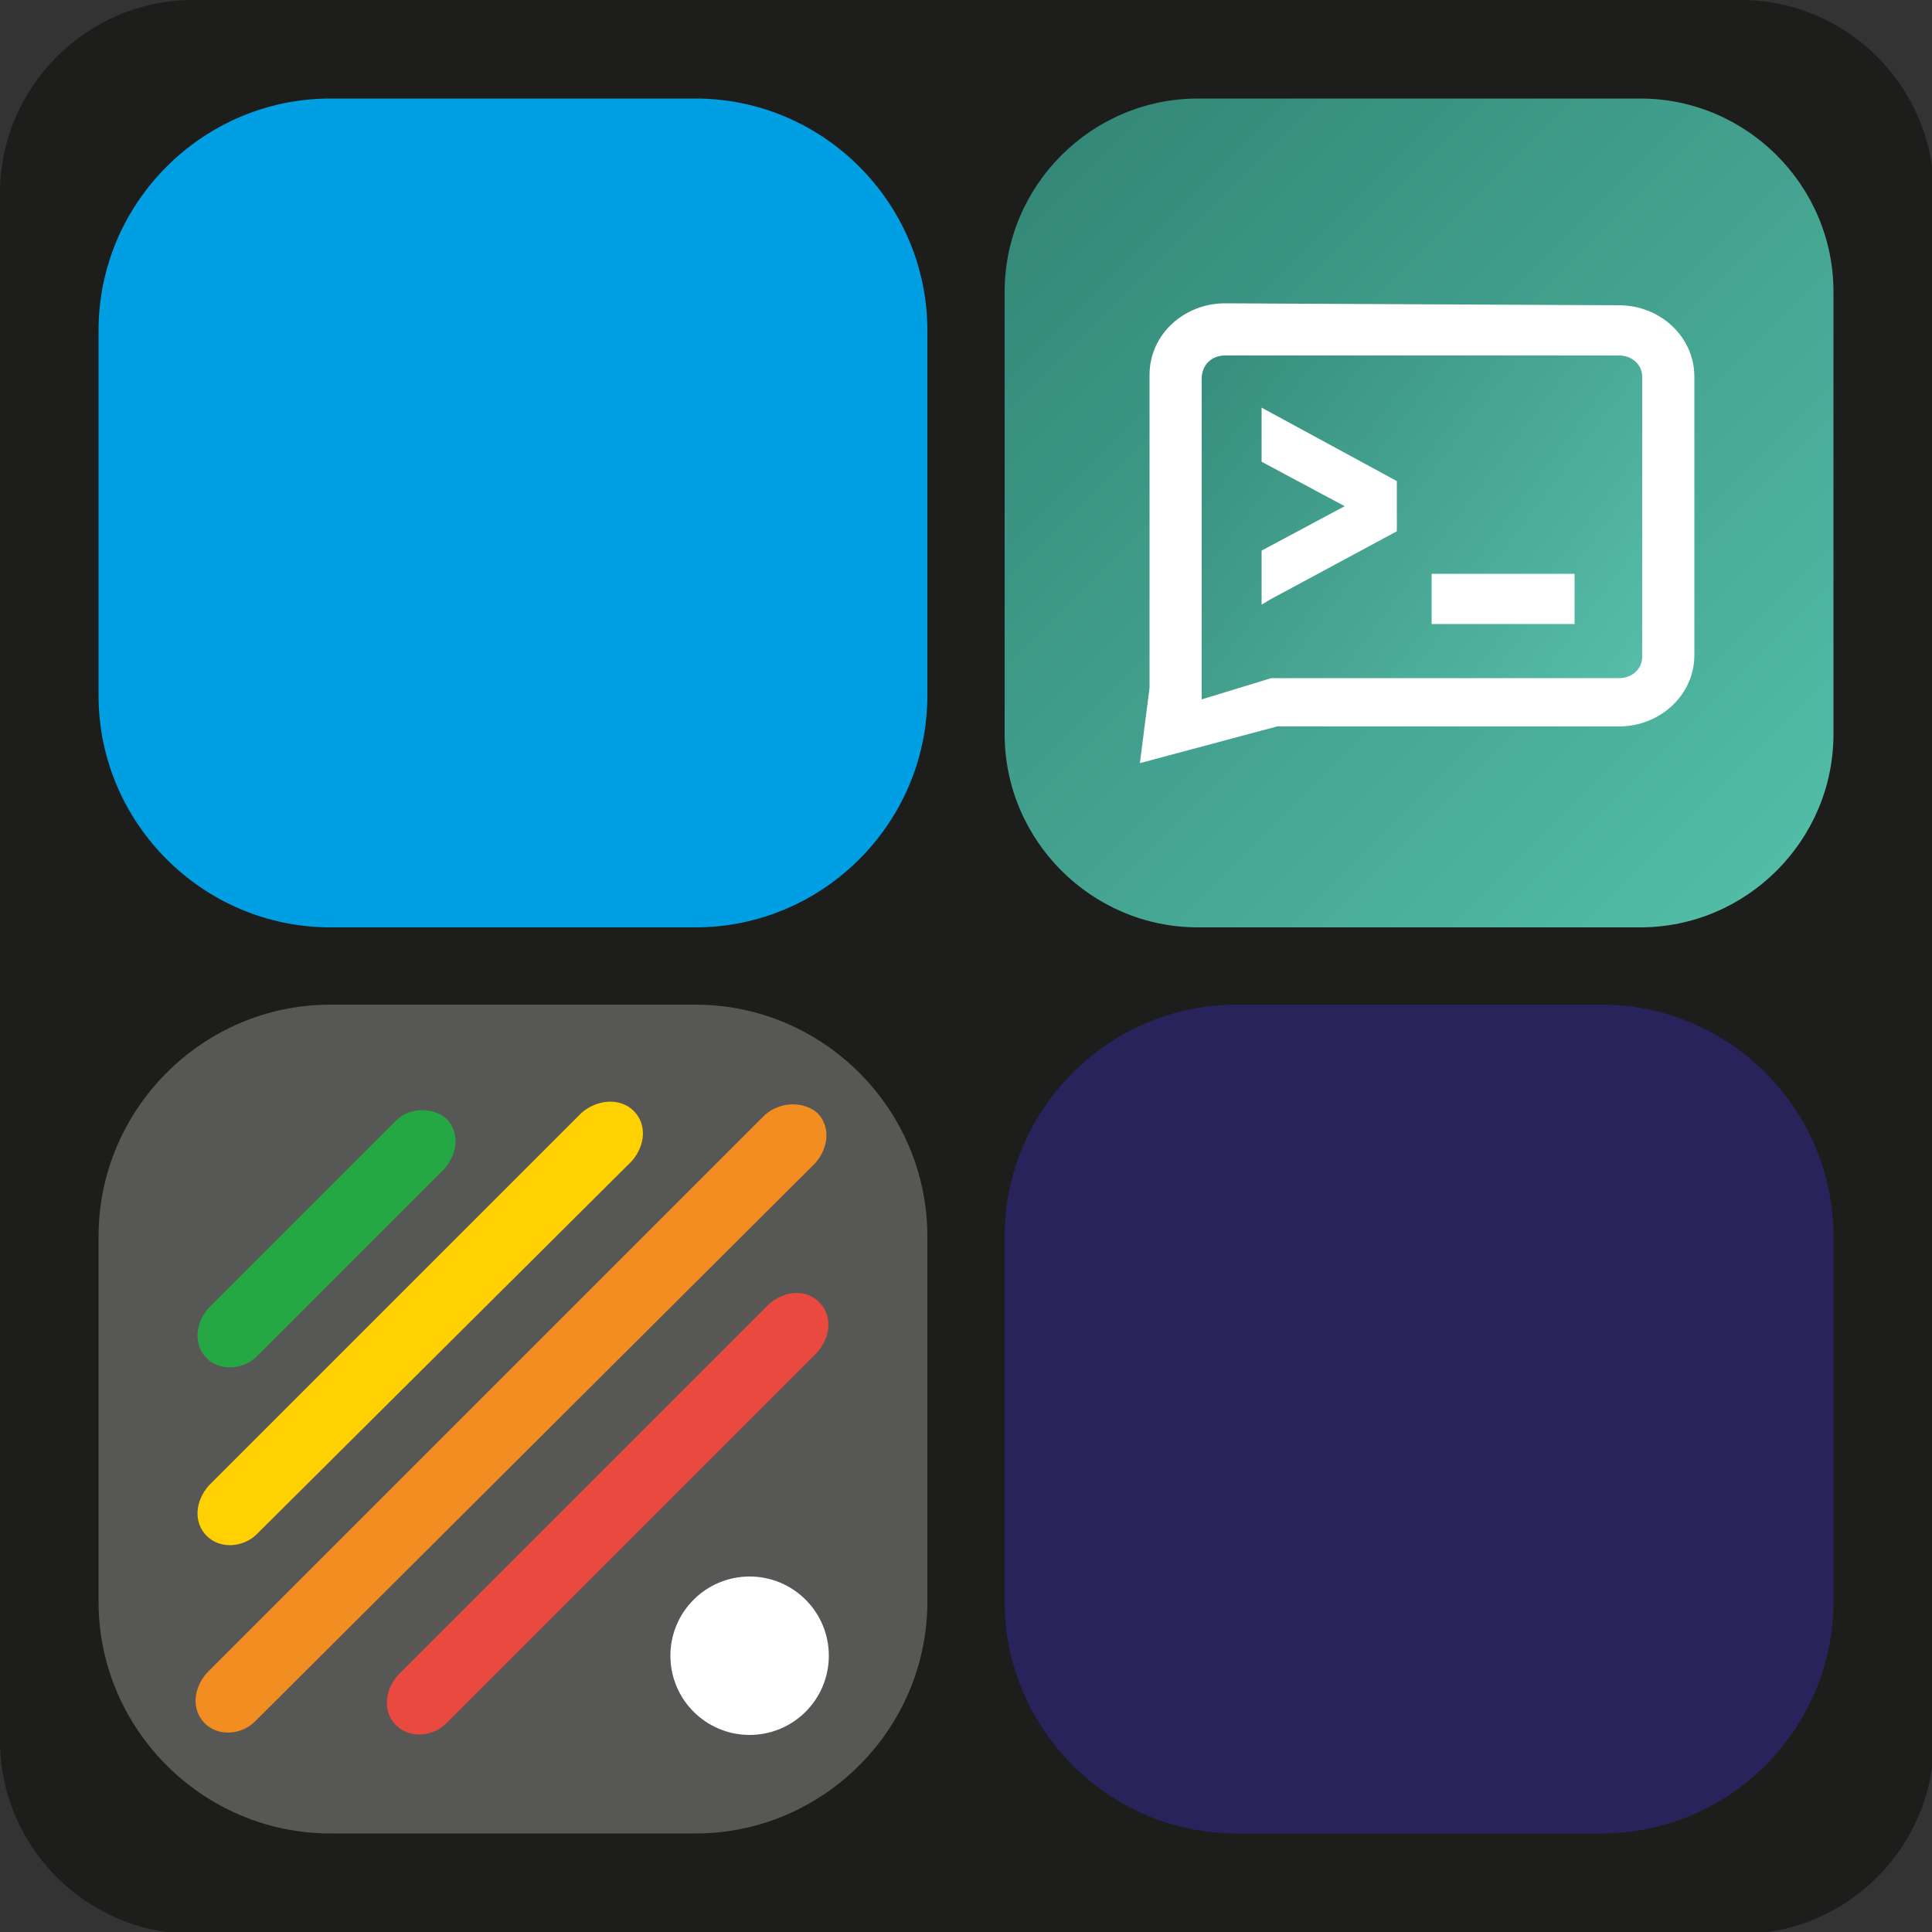 <svg version="1.1" id="Ebene_1" xmlns="http://www.w3.org/2000/svg" x="0" y="0" viewBox="0 0 100 100" style="enable-background:new 0 0 100 100" xml:space="preserve"><rect x="0" y="0" width="100" height="100" fill="#333333" stroke="none"/><style>.st7{fill:#fff}</style><path d="M100.1 90.1c0 5.5-4.5 10-10 10H10c-5.5 0-10-4.5-10-10V10C0 4.5 4.5 0 10 0h80.1c5.5 0 10 4.5 10 10v80.1z" style="fill:#1d1d1b"/><path d="M36 48H17.1c-6.6 0-12-5.4-12-12V17.1c0-6.6 5.4-12 12-12H36c6.6 0 12 5.4 12 12V36c0 6.6-5.4 12-12 12z" style="fill:#009fe3"/><path d="M36 94.9H17.1c-6.6 0-12-5.4-12-12V64c0-6.6 5.4-12 12-12H36c6.6 0 12 5.4 12 12v18.9c0 6.6-5.4 12-12 12z" style="fill:#575756"/><path d="M82.9 94.9H64c-6.6 0-12-5.4-12-12V64c0-6.6 5.4-12 12-12h18.9c6.6 0 12 5.4 12 12v18.9c0 6.6-5.4 12-12 12z" style="fill:#29235c"/><path d="M32.8 57.5c.7.7.6 1.8-.1 2.6L13.3 79.4c-.7.7-1.9.8-2.6.1-.7-.7-.6-1.8.1-2.6l19.3-19.3c.8-.7 2-.8 2.7-.1z" style="fill:#ffd103"/><path d="M42.3 57.6c.7.7.6 1.8-.1 2.6l-29 28.9c-.7.7-1.9.8-2.6.1-.7-.7-.6-1.8.1-2.6l28.9-28.9c.8-.7 2-.7 2.7-.1z" style="fill:#f28d22"/><path d="M42.4 67.4c.7.7.6 1.8-.1 2.6L23.1 89.2c-.7.7-1.9.8-2.6.1-.7-.7-.6-1.8.1-2.6l19.2-19.2c.8-.7 1.9-.8 2.6-.1z" style="fill:#e9493e"/><circle class="st7" cx="38.8" cy="85.7" r="4.1"/><path d="M23.1 57.9c.7.7.6 1.8-.1 2.6l-9.7 9.7c-.7.7-1.9.8-2.6.1-.7-.7-.6-1.8.1-2.6l9.7-9.7c.7-.7 1.9-.7 2.6-.1z" style="fill:#25a843"/><g><linearGradient id="SVGID_1_" gradientUnits="userSpaceOnUse" x1="-139.843" y1="336.413" x2="-126.707" y2="323.277" gradientTransform="matrix(2.819 0 0 -2.819 449.098 956.251)"><stop offset="0" style="stop-color:#348878"/><stop offset="1" style="stop-color:#52bca6"/></linearGradient><path d="M52 15.1c0-5.5 4.5-10 10-10h22.9c5.5 0 10 4.5 10 10V38c0 5.5-4.5 10-10 10H62c-5.5 0-10-4.5-10-10V15.1z" style="fill:url(#SVGID_1_)"/><linearGradient id="SVGID_00000156567940959750845440000005392650898273943739_" gradientUnits="userSpaceOnUse" x1="-60.026" y1="309.259" x2="-57.699" y2="307.505" gradientTransform="matrix(10.629 0 0 -10.629 697.537 3304.201)"><stop offset="0" style="stop-color:#348878"/><stop offset="1" style="stop-color:#56bda8"/></linearGradient><path style="fill:url(#SVGID_00000156567940959750845440000005392650898273943739_)" d="M83.8 16.9h-20c-1.4 0-2.5 1.1-2.5 2.4v16l-.3 2.1 5.3-1.6h17.5c1.4 0 2.5-1.1 2.5-2.4V19.3c0-1.3-1.1-2.4-2.5-2.4z"/><path class="st7" d="M63.4 15.7c-2.1 0-3.9 1.6-3.9 3.7v16.2l-.5 3.9 7.1-1.9h17.7c2.1 0 3.9-1.6 3.9-3.7V19.5c0-2.1-1.8-3.7-3.9-3.7l-20.4-.1zm0 2.7h20.4c.7 0 1.2.5 1.2 1.1V34c0 .6-.5 1.1-1.2 1.1h-18l-3.6 1.1V19.6c0-.7.5-1.2 1.2-1.2z"/><path class="st7" d="M65.6 30.7v-1.9l4.1-2.2c.1-.1.3-.1.4-.2.1 0 .2-.1.4-.1h.3v-.1c-.1 0-.2 0-.3-.1-.1 0-.2-.1-.4-.1-.1 0-.2-.1-.4-.2l-4.1-2.2v-2l6.3 3.4v2.1l-6.3 3.6z"/><path class="st7" d="M65.3 21.1v2.8l4.3 2.3-4.3 2.3v2.8l.5-.3 6.5-3.5v-2.6l-7-3.8zm.6 1.2 5.7 3.1V27l-5.7 3.1V29l3.9-2.1c.1-.1.2-.1.3-.1.1 0 .2-.1.3-.1l.6-.1v-.9h-.3c-.1 0-.2 0-.3-.1-.1 0-.2-.1-.3-.1-.1 0-.2-.1-.3-.1l-3.9-2.1v-1z"/><g><path class="st7" d="M74.4 30h6.8v1.8h-6.8V30z"/><path class="st7" d="M74.1 29.7v2.6h7.4v-2.6h-7.4zm.7.7h6.1v1.1h-6.1v-1.1z"/></g></g></svg>